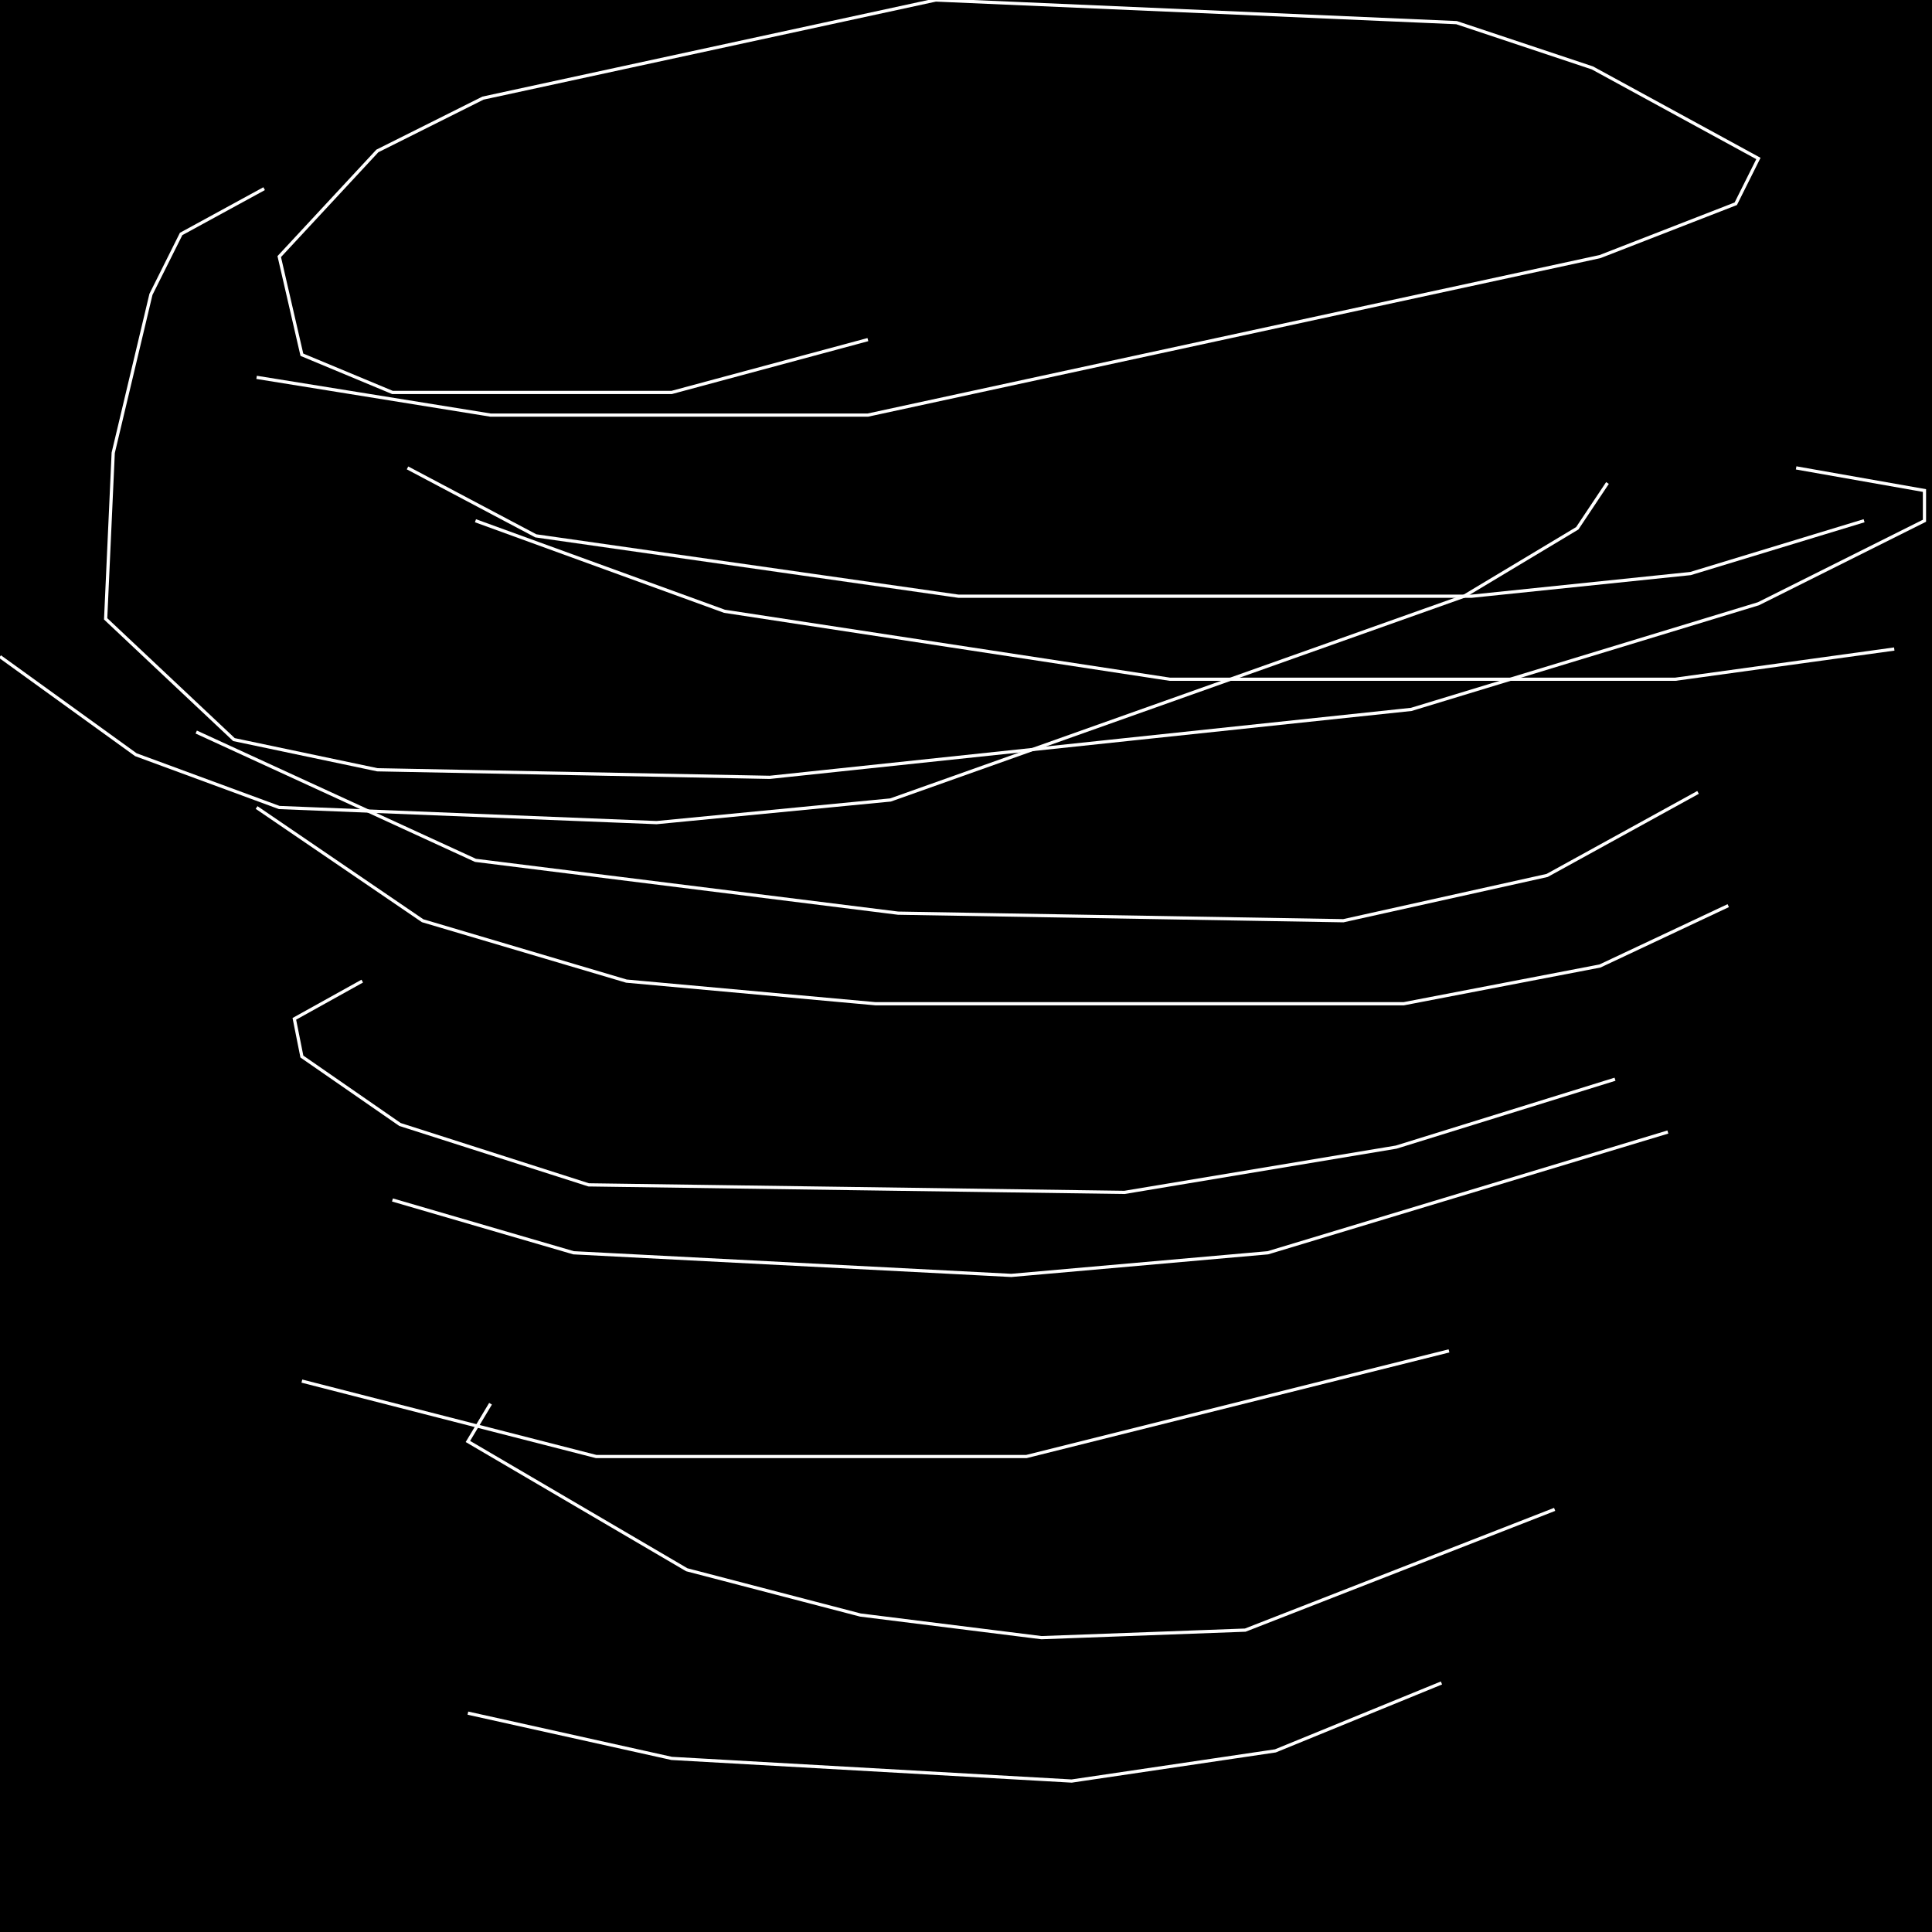 <?xml version="1.0" encoding="UTF-8" standalone="no"?>
<!--Created with ndjsontosvg (https:https://github.com/thompson318/ndjsontosvg) 
	from the simplified Google quickdraw data set. key_id = 5204333383647232-->
<svg width="600" height="600"
	xmlns="http://www.w3.org/2000/svg">
	xmlns:ndjsontosvg="https://github.com/thompson318/ndjsontosvg"
	xmlns:quickdraw="https://quickdraw.withgoogle.com/data"
	xmlns:scikit-surgery="https://doi.org/10.1007/s11548-020-02180-5">

	<rect width="100%" height="100%" fill="black" />
	<path d = "M 79.69 117.19 L 152.34 128.91 L 269.53 128.91 L 496.88 79.69 L 539.06 63.28 L 546.09 49.22 L 494.53 21.09 L 452.34 7.03 L 290.62 0.00 L 150.00 30.47 L 117.19 46.88 L 86.72 79.69 L 93.75 110.16 L 121.88 121.88 L 208.59 121.88 L 269.53 105.47" stroke="white" fill="transparent"/>
	<path d = "M 82.03 58.59 L 56.25 72.66 L 46.88 91.41 L 35.16 140.62 L 32.81 192.19 L 72.66 229.69 L 117.19 239.06 L 239.06 241.41 L 438.28 220.31 L 546.09 187.50 L 597.66 161.72 L 597.66 152.34 L 557.81 145.31" stroke="white" fill="transparent"/>
	<path d = "M 0.00 203.91 L 42.19 234.38 L 86.72 250.78 L 203.91 255.47 L 276.56 248.44 L 454.69 185.16 L 489.84 164.06 L 499.22 150.00" stroke="white" fill="transparent"/>
	<path d = "M 60.94 227.34 L 147.66 267.19 L 278.91 283.59 L 417.19 285.94 L 480.47 271.88 L 527.34 246.09" stroke="white" fill="transparent"/>
	<path d = "M 126.56 145.31 L 166.41 166.41 L 297.66 185.16 L 457.03 185.16 L 525.00 178.12 L 578.91 161.72" stroke="white" fill="transparent"/>
	<path d = "M 147.66 161.72 L 225.00 189.84 L 363.28 210.94 L 520.31 210.94 L 588.28 201.56" stroke="white" fill="transparent"/>
	<path d = "M 79.69 250.78 L 131.25 285.94 L 194.53 304.69 L 271.88 311.72 L 435.94 311.72 L 496.88 300.00 L 536.72 281.25" stroke="white" fill="transparent"/>
	<path d = "M 112.50 304.69 L 91.41 316.41 L 93.75 328.12 L 124.22 349.22 L 182.81 367.97 L 349.22 370.31 L 433.59 356.25 L 501.56 335.16" stroke="white" fill="transparent"/>
	<path d = "M 121.88 372.66 L 178.12 389.06 L 314.06 396.09 L 393.75 389.06 L 517.97 351.56" stroke="white" fill="transparent"/>
	<path d = "M 93.75 428.91 L 185.16 452.34 L 318.75 452.34 L 450.00 419.53" stroke="white" fill="transparent"/>
	<path d = "M 152.34 435.94 L 145.31 447.66 L 213.28 487.50 L 267.19 501.56 L 323.44 508.59 L 386.72 506.25 L 482.81 468.75" stroke="white" fill="transparent"/>
	<path d = "M 145.31 532.03 L 208.59 546.09 L 332.81 553.12 L 396.09 543.75 L 447.66 522.66" stroke="white" fill="transparent"/>
	<path d = "M 175.78 578.91 L 175.78 578.91" stroke="white" fill="transparent"/>
</svg>
